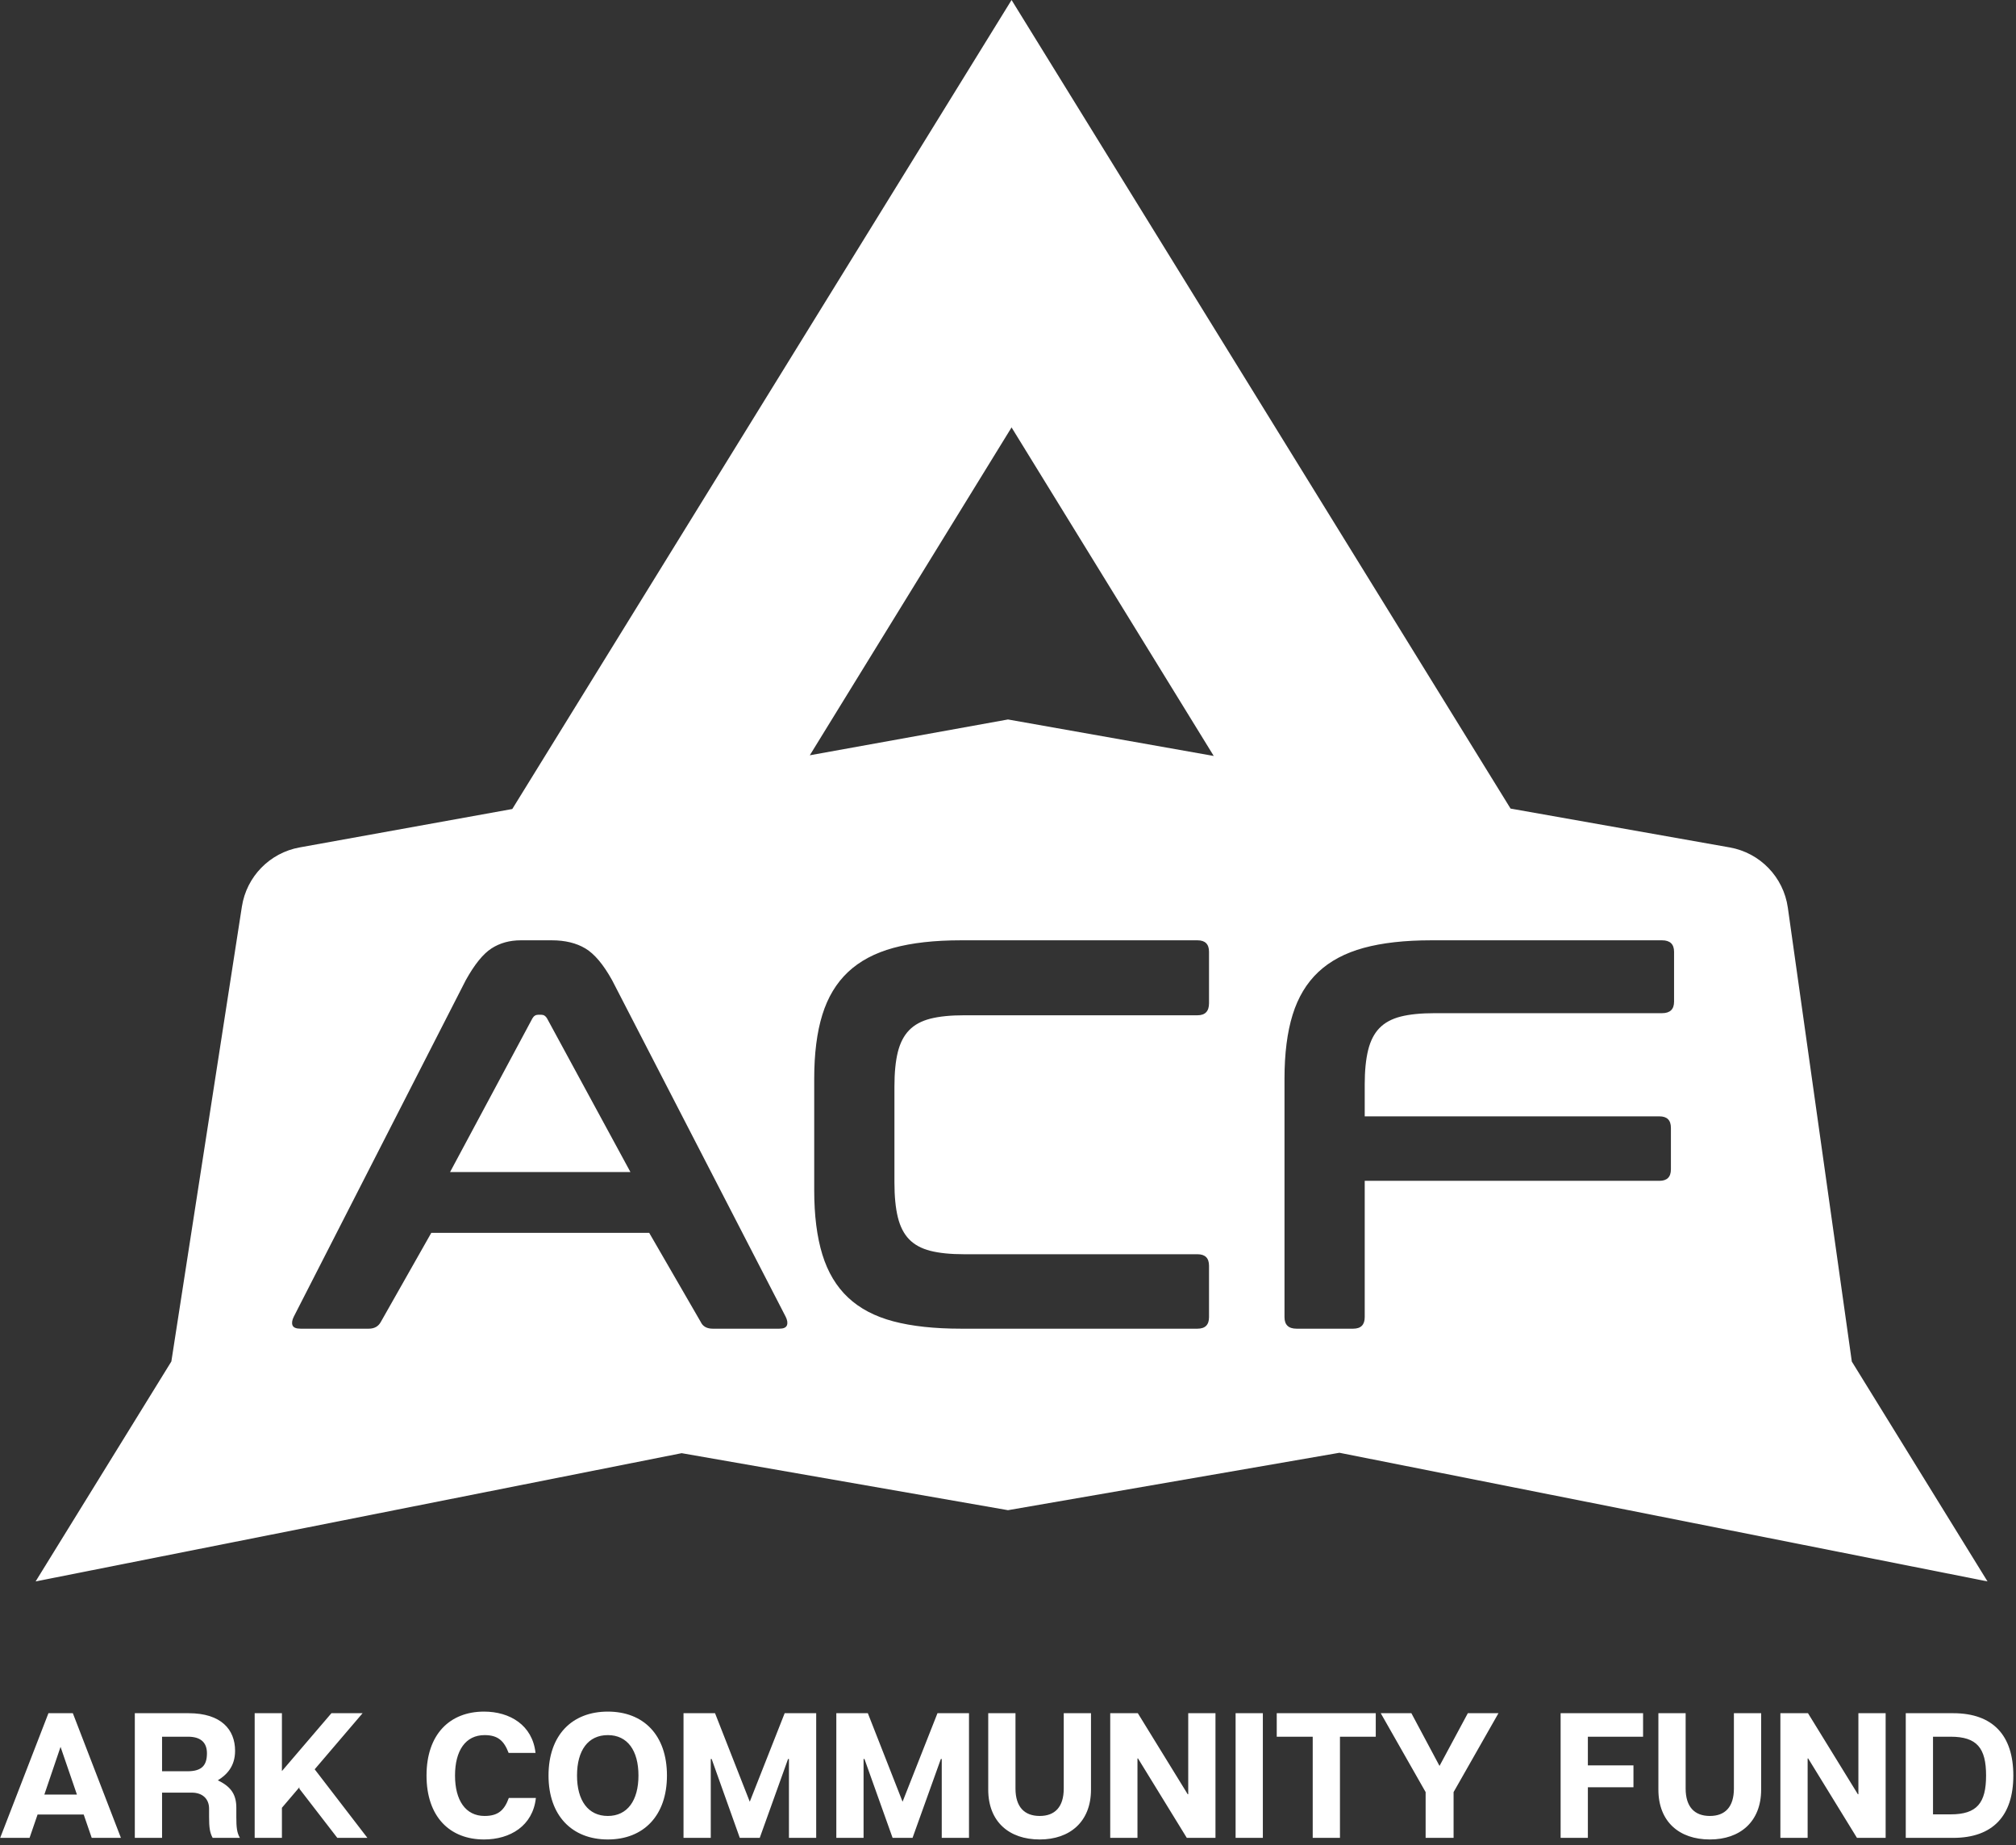 <?xml version="1.0" encoding="UTF-8"?>
<svg width="283px" height="259px" viewBox="0 0 283 259" version="1.1" xmlns="http://www.w3.org/2000/svg" xmlns:xlink="http://www.w3.org/1999/xlink">
    <rect x="0" y="0" width="283" height="259" fill="#333333" stroke="none"/>
    <!-- Generator: Sketch 45.2 (43514) - http://www.bohemiancoding.com/sketch -->
    <title>Group 4 Copy</title>
    <desc>Created with Sketch.</desc>
    <defs></defs>
    <g id="Page-1" stroke="none" stroke-width="1" fill="none" fill-rule="evenodd">
        <g id="Group-4-Copy">
            <g id="Group-3-Copy-3" transform="translate(5, 0)">
                <g id="Group-2-Copy-2">
                    <path d="M207.048,113.508 L237.814,118.962 L237.814,118.962 C242.075,119.718 245.366,123.128 245.97,127.413 L254.953,191.135 L274,222 L183.024,203.94 L136.498,212 L90.69,203.997 L0,222 L19.054,191.125 L28.955,127.271 C29.608,123.056 32.863,119.72 37.059,118.962 L37.059,118.962 L66.914,113.569 L137,0 L207.048,113.508 Z M165.382,106.121 L137,60 L108.677,106.026 L136.498,101 L165.382,106.121 Z M72.457,132 L68.115,132 C66.545,132 65.171,132.38 63.993,133.141 C62.816,133.901 61.613,135.386 60.387,137.594 L36.245,184.828 C36,185.319 35.939,185.724 36.061,186.043 C36.184,186.362 36.564,186.521 37.202,186.521 L46.77,186.521 C47.555,186.521 48.12,186.202 48.463,185.564 L55.542,173.07 L86.135,173.07 L93.36,185.564 C93.655,186.202 94.219,186.521 95.053,186.521 L104.401,186.521 C104.989,186.521 105.345,186.362 105.468,186.043 C105.59,185.724 105.529,185.319 105.284,184.828 L80.922,137.594 C79.695,135.386 78.444,133.901 77.168,133.141 C75.892,132.38 74.322,132 72.457,132 Z M58.179,164.532 L69.734,142.967 C69.93,142.623 70.2,142.451 70.544,142.451 L70.985,142.451 C71.329,142.451 71.599,142.623 71.795,142.967 L83.498,164.532 L58.179,164.532 Z M163.1,132 L129.906,132 C126.177,132 123.012,132.356 120.411,133.067 C117.81,133.779 115.688,134.907 114.045,136.453 C112.401,137.999 111.199,139.998 110.438,142.451 C109.677,144.905 109.297,147.898 109.297,151.431 L109.297,167.09 C109.297,170.623 109.677,173.629 110.438,176.107 C111.199,178.585 112.401,180.596 114.045,182.142 C115.688,183.688 117.81,184.804 120.411,185.491 C123.012,186.178 126.177,186.521 129.906,186.521 L163.1,186.521 C164.18,186.521 164.719,185.982 164.719,184.902 L164.719,177.689 C164.719,176.61 164.18,176.07 163.1,176.07 L130.347,176.07 C128.434,176.07 126.851,175.91 125.6,175.591 C124.349,175.272 123.355,174.733 122.619,173.972 C121.883,173.212 121.356,172.181 121.037,170.881 C120.718,169.581 120.558,167.949 120.558,165.986 L120.558,152.535 C120.558,150.572 120.718,148.953 121.037,147.677 C121.356,146.401 121.883,145.383 122.619,144.623 C123.355,143.862 124.349,143.322 125.6,143.003 C126.851,142.685 128.434,142.525 130.347,142.525 L163.1,142.525 C164.18,142.525 164.719,141.961 164.719,140.832 L164.719,133.619 C164.719,132.54 164.18,132 163.1,132 Z M228.307,132 L195.922,132 C192.193,132 189.028,132.356 186.428,133.067 C183.827,133.779 181.705,134.907 180.061,136.453 C178.417,137.999 177.215,139.998 176.455,142.451 C175.694,144.905 175.314,147.898 175.314,151.431 L175.314,184.902 C175.314,185.982 175.878,186.521 177.007,186.521 L184.956,186.521 C186.035,186.521 186.575,185.982 186.575,184.902 L186.575,165.766 L227.939,165.766 C229.019,165.766 229.558,165.226 229.558,164.146 L229.558,158.332 C229.558,157.252 229.019,156.713 227.939,156.713 L186.575,156.713 L186.575,152.24 C186.575,150.327 186.734,148.72 187.053,147.42 C187.372,146.119 187.9,145.089 188.636,144.328 C189.372,143.568 190.365,143.028 191.617,142.709 C192.868,142.39 194.45,142.231 196.364,142.231 L228.307,142.231 C229.436,142.231 230,141.691 230,140.611 L230,133.619 C230,132.54 229.436,132 228.307,132 Z" id="Combined-Shape" fill="#FFFFFF"></path>
                    <g id="Rectangle-6" transform="translate(36, 132)"></g>
                </g>
            </g>
            <path d="M12.875,258 L11.75,254.725 L5.275,254.725 L4.15,258 L0.025,258 L6.8,240.5 L10.225,240.5 L16.975,258 L12.875,258 Z M6.225,251.925 L10.8,251.925 L8.5,245.225 L6.225,251.925 Z M33.175,255.075 C33.175,256.525 33.25,257.25 33.675,258 L29.85,258 C29.45,257.25 29.35,256.525 29.35,255.075 L29.35,253.9 C29.35,252.525 28.425,251.65 26.925,251.65 L22.75,251.65 L22.75,258 L18.925,258 L18.925,240.5 L26.475,240.5 C31.05,240.5 33,242.8 33,245.775 C33,247.975 31.825,249.15 30.575,249.925 C32.5,250.825 33.175,252 33.175,253.775 L33.175,255.075 Z M26.325,248.65 C28.35,248.65 29.05,247.8 29.05,246.125 C29.05,244.55 28.1,243.8 26.4,243.8 L22.75,243.8 L22.75,248.65 L26.325,248.65 Z M44.175,248.375 L50.9,240.5 L46.525,240.5 L39.575,248.625 L39.575,240.5 L35.75,240.5 L35.75,258 L39.575,258 L39.575,253.775 L42.025,250.9 L42.025,251.1 L47.35,258 L51.575,258 L44.175,248.375 Z M68.025,254.925 C65.35,254.925 63.875,252.725 63.875,249.25 C63.875,245.75 65.35,243.575 68.025,243.575 C69.9,243.575 70.75,244.375 71.4,246.075 L75.175,246.075 C74.75,242.175 71.575,240.275 67.95,240.275 C63.15,240.275 59.875,243.45 59.875,249.25 C59.875,255.05 63.15,258.225 67.95,258.225 C71.6,258.225 74.8,256.325 75.225,252.4 L71.425,252.4 C70.8,254.125 69.925,254.925 68.025,254.925 Z M85.325,240.275 C90.35,240.275 93.625,243.575 93.625,249.25 C93.625,254.875 90.35,258.225 85.325,258.225 C80.3,258.225 77,254.875 77,249.25 C77,243.575 80.3,240.275 85.325,240.275 Z M85.325,254.925 C88.075,254.925 89.625,252.75 89.625,249.25 C89.625,245.725 88.075,243.575 85.325,243.575 C82.55,243.575 81,245.725 81,249.25 C81,252.75 82.55,254.925 85.325,254.925 Z M95.95,240.5 L95.95,258 L99.775,258 L99.775,246.925 L99.9,246.925 L103.85,258 L106.65,258 L110.625,246.925 L110.75,246.925 L110.75,258 L114.575,258 L114.575,240.5 L110.15,240.5 L105.25,252.925 L100.375,240.5 L95.95,240.5 Z M117.4,240.5 L117.4,258 L121.225,258 L121.225,246.925 L121.35,246.925 L125.3,258 L128.1,258 L132.075,246.925 L132.2,246.925 L132.2,258 L136.025,258 L136.025,240.5 L131.6,240.5 L126.7,252.925 L121.825,240.5 L117.4,240.5 Z M153.15,251.225 L153.15,240.5 L149.325,240.5 L149.325,251.075 C149.325,253.675 148.075,254.925 145.95,254.925 C143.825,254.925 142.55,253.675 142.55,251.075 L142.55,240.5 L138.725,240.5 L138.725,251.225 C138.725,255.725 141.65,258.225 145.95,258.225 C150.2,258.225 153.15,255.725 153.15,251.225 Z M170.625,240.5 L166.8,240.5 L166.8,251.875 L166.725,251.875 L159.725,240.5 L155.85,240.5 L155.85,258 L159.675,258 L159.675,246.85 L159.75,246.85 L166.6,258 L170.625,258 L170.625,240.5 Z M177.275,258 L177.275,240.5 L173.45,240.5 L173.45,258 L177.275,258 Z M193.125,240.5 L179.225,240.5 L179.225,243.8 L184.275,243.8 L184.275,258 L188.1,258 L188.1,243.8 L193.125,243.8 L193.125,240.5 Z M204.05,251.575 L210.35,240.5 L206.05,240.5 L202.075,247.9 L198.125,240.5 L193.825,240.5 L200.125,251.575 L200.125,258 L204.05,258 L204.05,251.575 Z M230.65,243.8 L230.65,240.5 L219.075,240.5 L219.075,258 L222.9,258 L222.9,250.9 L229.3,250.9 L229.3,247.825 L222.9,247.825 L222.9,243.8 L230.65,243.8 Z M247.225,251.225 L247.225,240.5 L243.4,240.5 L243.4,251.075 C243.4,253.675 242.15,254.925 240.025,254.925 C237.9,254.925 236.625,253.675 236.625,251.075 L236.625,240.5 L232.8,240.5 L232.8,251.225 C232.8,255.725 235.725,258.225 240.025,258.225 C244.275,258.225 247.225,255.725 247.225,251.225 Z M264.7,240.5 L260.875,240.5 L260.875,251.875 L260.8,251.875 L253.8,240.5 L249.925,240.5 L249.925,258 L253.75,258 L253.75,246.85 L253.825,246.85 L260.675,258 L264.7,258 L264.7,240.5 Z M274.175,240.5 C279.775,240.5 282.625,243.625 282.625,249.25 C282.625,254.875 279.775,258 274.175,258 L267.525,258 L267.525,240.5 L274.175,240.5 Z M273.825,254.7 C277.525,254.7 278.8,253.1 278.8,249.25 C278.8,245.4 277.525,243.8 273.825,243.8 L271.35,243.8 L271.35,254.7 L273.825,254.7 Z" id="Ark-Community-Fund-Copy-2" fill="#FFFFFF"></path>
        </g>
    </g>
</svg>